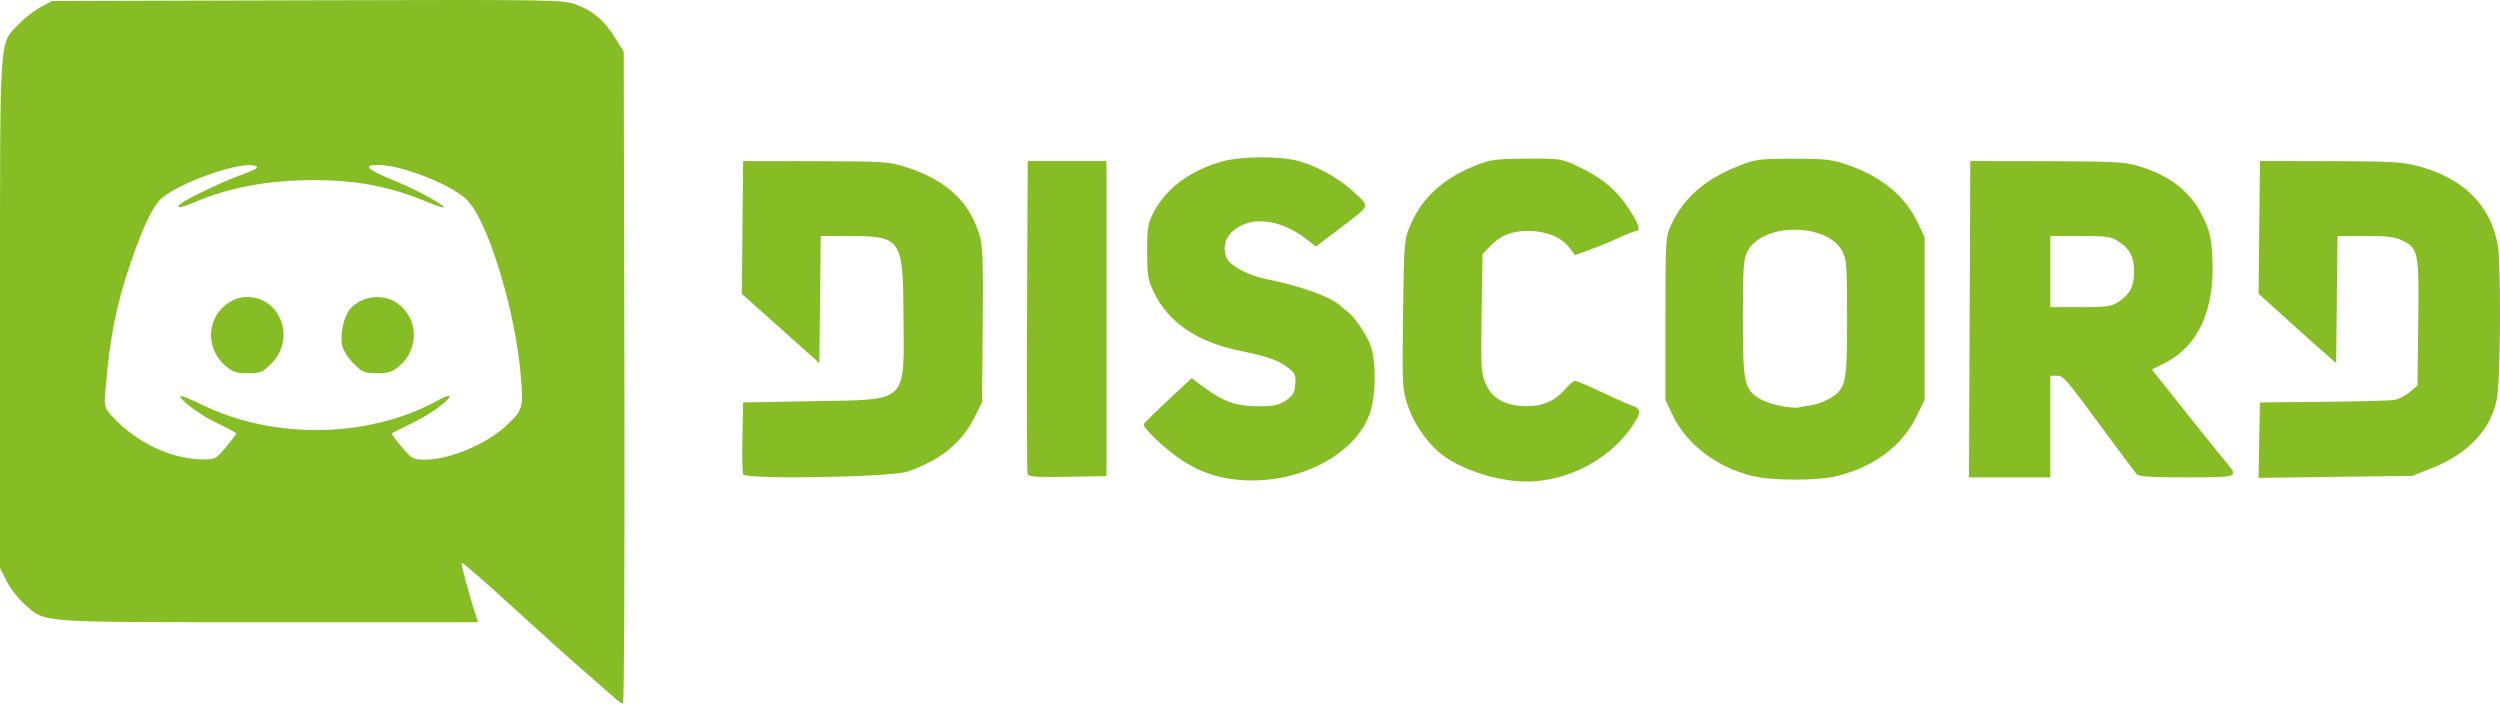 <?xml version="1.0" encoding="UTF-8" standalone="no"?>
<svg
   xmlns:dc="http://purl.org/dc/elements/1.1/"
   xmlns:cc="http://creativecommons.org/ns#"
   xmlns:rdf="http://www.w3.org/1999/02/22-rdf-syntax-ns#"
   xmlns:svg="http://www.w3.org/2000/svg"
   xmlns="http://www.w3.org/2000/svg"
   xmlns:sodipodi="http://sodipodi.sourceforge.net/DTD/sodipodi-0.dtd"
   xmlns:inkscape="http://www.inkscape.org/namespaces/inkscape"
   width="287.85mm"
   height="81.001mm"
   viewBox="0 0 287.85 81.001"
   version="1.1"
   id="svg8"
   inkscape:version="1.0.1 (3bc2e813f5, 2020-09-07)"
   sodipodi:docname="discord.svg">
  <defs
     id="defs2" />
  <sodipodi:namedview
     id="base"
     pagecolor="#ffffff"
     bordercolor="#666666"
     borderopacity="1.0"
     inkscape:pageopacity="0.0"
     inkscape:pageshadow="2"
     inkscape:zoom="0.18035108"
     inkscape:cx="-171.98581"
     inkscape:cy="394.2636"
     inkscape:document-units="mm"
     inkscape:current-layer="layer1"
     inkscape:document-rotation="0"
     showgrid="false"
     inkscape:window-width="820"
     inkscape:window-height="766"
     inkscape:window-x="0"
     inkscape:window-y="0"
     inkscape:window-maximized="0" />
  <g
     inkscape:label="Layer 1"
     inkscape:groupmode="layer"
     id="layer1">
    <path
       style="fill:#86bc24;stroke-width:0.293;fill-opacity:1"
       d="m 70.922,80.489 c -0.312,-0.282 -2.006,-1.763 -3.766,-3.291 -1.759,-1.528 -5.596,-4.976 -8.526,-7.661 -2.93,-2.685 -5.391,-4.818 -5.468,-4.741 -0.117,0.117 0.813,3.583 1.66,6.185 l 0.214,0.658 H 30.935 c -26.936,0 -25.652,0.095 -28.114,-2.073 C 2.102,68.934 1.173,67.733 0.757,66.899 L 0.001,65.382 V 36.092 c 0,-32.838 -0.124,-30.912 2.148,-33.302 C 2.818,2.085 3.958,1.196 4.682,0.813 L 5.998,0.116 35.398,0.036 c 29.128,-0.079 29.414,-0.074 31.008,0.526 1.946,0.733 3.198,1.818 4.461,3.865 l 0.95,1.54 0.08,37.517 c 0.044,20.635 -0.03,37.517 -0.164,37.517 -0.134,0 -0.499,-0.23 -0.811,-0.512 z M 26.009,51.488 c 0.659,-0.787 1.197,-1.496 1.197,-1.576 0,-0.08 -0.961,-0.603 -2.136,-1.161 -1.998,-0.949 -4.3,-2.629 -4.3,-3.14 0,-0.124 1.02,0.279 2.267,0.896 8.444,4.176 19.476,3.991 27.498,-0.463 0.684,-0.38 1.243,-0.577 1.243,-0.44 0,0.494 -2.234,2.096 -4.388,3.145 -1.207,0.588 -2.241,1.101 -2.299,1.139 -0.058,0.039 0.457,0.736 1.143,1.55 1.203,1.427 1.302,1.48 2.762,1.48 2.762,0 6.969,-1.756 9.24,-3.858 1.961,-1.814 2.036,-2.058 1.742,-5.656 -0.634,-7.757 -3.867,-18.24 -6.321,-20.492 -1.933,-1.774 -7.507,-3.928 -10.162,-3.928 -1.761,0 -1.193,0.565 1.762,1.752 2.523,1.013 6.042,2.919 5.812,3.149 -0.059,0.059 -0.878,-0.217 -1.82,-0.612 -4.258,-1.785 -8.139,-2.534 -13.123,-2.533 -5.231,5.84e-4 -9.608,0.809 -13.708,2.531 -1.684,0.708 -2.32,0.776 -1.584,0.17 0.693,-0.571 4.729,-2.492 6.946,-3.306 1.743,-0.64 2.083,-0.856 1.631,-1.034 -1.48,-0.583 -8.08,1.641 -10.621,3.578 -1.085,0.828 -2.217,3.115 -3.743,7.567 -1.669,4.868 -2.396,8.536 -2.899,14.627 -0.166,2.006 -0.15,2.069 0.788,3.085 2.772,3.003 6.73,4.889 10.364,4.939 1.457,0.02 1.55,-0.028 2.706,-1.409 z m 0.01,-9.307 c -1.702,-1.432 -2.196,-3.707 -1.225,-5.639 0.691,-1.376 2.207,-2.346 3.665,-2.346 3.859,0 5.624,4.825 2.799,7.65 -1.029,1.029 -1.262,1.126 -2.712,1.126 -1.297,0 -1.758,-0.144 -2.526,-0.791 z m 14.684,-0.339 c -0.71,-0.71 -1.204,-1.524 -1.329,-2.19 -0.231,-1.231 0.252,-3.316 0.95,-4.097 1.321,-1.479 3.705,-1.789 5.342,-0.696 2.533,1.692 2.671,5.309 0.28,7.321 -0.768,0.647 -1.229,0.791 -2.526,0.791 -1.451,0 -1.683,-0.096 -2.717,-1.13 z M 142.465,55.237 c -2.434,-0.246 -4.414,-0.947 -6.436,-2.277 -1.801,-1.185 -4.482,-3.726 -4.337,-4.111 0.052,-0.138 1.314,-1.388 2.804,-2.778 l 2.709,-2.528 1.533,1.134 c 2.15,1.59 3.646,2.098 6.176,2.098 1.748,0 2.329,-0.124 3.139,-0.668 0.823,-0.553 1.009,-0.876 1.083,-1.875 0.079,-1.073 -0.019,-1.287 -0.878,-1.925 -1.183,-0.879 -2.236,-1.242 -5.701,-1.965 -4.781,-0.998 -8.099,-3.297 -9.718,-6.732 -0.667,-1.414 -0.758,-1.981 -0.756,-4.681 0.002,-2.766 0.08,-3.22 0.788,-4.566 1.442,-2.741 4.387,-4.869 8.058,-5.826 1.894,-0.493 5.725,-0.566 7.917,-0.15 2.226,0.422 5.212,2.006 7.037,3.731 1.889,1.786 2.066,1.383 -1.943,4.426 l -2.421,1.837 -1.09,-0.843 c -3.144,-2.433 -6.68,-2.739 -8.67,-0.749 -0.801,0.801 -0.989,2.038 -0.459,3.028 0.458,0.855 2.582,1.947 4.529,2.326 3.876,0.756 7.532,2.082 8.553,3.103 0.219,0.219 0.56,0.5 0.758,0.624 0.666,0.419 2.142,2.557 2.634,3.815 0.72,1.843 0.663,6.014 -0.111,8.083 -1.801,4.812 -8.569,8.138 -15.197,7.467 z m 31.886,0.135 c -3.333,-0.354 -6.992,-1.778 -8.824,-3.433 -1.489,-1.346 -2.823,-3.389 -3.457,-5.293 -0.609,-1.829 -0.632,-2.299 -0.524,-10.474 0.112,-8.437 0.124,-8.584 0.87,-10.314 1.364,-3.165 3.843,-5.384 7.693,-6.888 1.521,-0.594 2.281,-0.688 5.704,-0.702 3.874,-0.016 3.988,0.002 5.98,0.945 2.668,1.264 4.378,2.7 5.761,4.841 1.124,1.738 1.389,2.535 0.844,2.535 -0.157,0 -1.111,0.378 -2.121,0.84 -1.01,0.462 -2.531,1.087 -3.381,1.388 l -1.545,0.548 -0.717,-0.916 c -0.921,-1.177 -2.652,-1.861 -4.711,-1.861 -1.877,0 -3.181,0.531 -4.384,1.788 l -0.846,0.883 -0.1,6.826 c -0.093,6.367 -0.06,6.917 0.499,8.181 0.735,1.661 2.288,2.492 4.676,2.502 1.876,0.008 3.247,-0.59 4.421,-1.928 0.479,-0.545 1.004,-0.991 1.168,-0.991 0.163,0 1.696,0.658 3.406,1.463 1.71,0.804 3.21,1.463 3.333,1.463 0.123,0 0.367,0.173 0.542,0.384 0.24,0.289 0.074,0.748 -0.673,1.857 -2.902,4.31 -8.459,6.904 -13.615,6.356 z m 27.436,-0.568 c -4.146,-1.005 -7.657,-3.696 -9.246,-7.088 l -0.784,-1.673 v -9.361 c 0,-9.113 0.018,-9.399 0.664,-10.8 1.433,-3.107 3.921,-5.271 7.82,-6.802 1.903,-0.747 2.348,-0.803 6.289,-0.799 3.843,0.004 4.446,0.078 6.418,0.782 3.834,1.369 6.448,3.569 7.886,6.635 l 0.761,1.622 v 9.367 9.367 l -0.958,1.946 c -1.642,3.337 -4.77,5.689 -9.031,6.792 -2.222,0.575 -7.469,0.581 -9.82,0.011 z m 6.897,-8.17 c 0.622,-0.105 1.575,-0.479 2.118,-0.83 1.752,-1.134 1.871,-1.717 1.871,-9.171 0,-5.972 -0.059,-6.798 -0.546,-7.708 -1.77,-3.301 -9.193,-3.301 -10.915,0 -0.469,0.899 -0.532,1.811 -0.532,7.708 0,7.502 0.141,8.176 1.949,9.293 0.956,0.591 3.537,1.155 4.487,0.98 0.241,-0.044 0.948,-0.167 1.57,-0.272 z M 85.56,54.614 c -0.086,-0.225 -0.12,-2.18 -0.075,-4.344 l 0.082,-3.934 8.097,-0.146 c 11.033,-0.199 10.422,0.378 10.367,-9.788 -0.048,-8.952 -0.236,-9.227 -6.31,-9.227 h -3.222 l -0.078,7.314 -0.078,7.314 -4.466,-3.984 -4.466,-3.984 0.078,-7.644 0.078,-7.644 8.337,0.013 c 7.783,0.012 8.471,0.056 10.349,0.66 4.87,1.567 7.513,4.093 8.64,8.258 0.257,0.948 0.332,3.819 0.264,10.092 l -0.095,8.767 -0.847,1.703 c -1.469,2.954 -4.012,5.009 -7.75,6.262 -1.938,0.65 -18.669,0.927 -18.904,0.313 z m 32.762,-0.007 c -0.079,-0.205 -0.109,-8.403 -0.067,-18.218 l 0.076,-17.844 h 4.534 4.534 v 18.137 18.137 l -4.467,0.081 c -3.413,0.062 -4.501,-0.008 -4.61,-0.293 z m 108.463,-17.852 0.075,-18.21 8.776,0.015 c 7.555,0.013 9.019,0.088 10.522,0.539 3.761,1.127 6.084,2.966 7.527,5.958 0.753,1.562 0.927,2.329 1.047,4.621 0.313,5.994 -1.604,10.185 -5.569,12.171 l -1.392,0.697 3.247,4.089 c 1.786,2.249 3.728,4.67 4.317,5.381 0.588,0.71 1.23,1.5 1.426,1.755 0.866,1.127 0.579,1.195 -5.025,1.195 -3.956,0 -5.485,-0.098 -5.717,-0.366 -0.174,-0.201 -1.627,-2.143 -3.229,-4.315 -5.127,-6.953 -5.185,-7.021 -5.983,-7.021 h -0.733 v 5.851 5.851 h -4.683 -4.683 z m 17.214,-2.057 c 1.257,-0.847 1.721,-1.771 1.721,-3.428 0,-1.657 -0.464,-2.581 -1.721,-3.428 -0.892,-0.601 -1.332,-0.667 -4.457,-0.667 h -3.467 v 4.095 4.095 h 3.467 c 3.125,0 3.565,-0.066 4.457,-0.667 z m 16.129,15.98 0.081,-4.344 7.313,-0.07 c 4.022,-0.038 7.708,-0.137 8.191,-0.219 0.483,-0.082 1.272,-0.489 1.755,-0.904 l 0.878,-0.755 0.088,-7.194 c 0.099,-8.107 0.016,-8.56 -1.727,-9.45 -0.907,-0.463 -1.723,-0.57 -4.341,-0.57 h -3.224 l -0.078,7.313 -0.078,7.313 -0.878,-0.753 c -0.483,-0.414 -1.339,-1.171 -1.903,-1.681 -0.564,-0.511 -2.179,-1.967 -3.588,-3.236 l -2.563,-2.307 0.078,-7.639 0.078,-7.639 8.045,0.011 c 6.851,0.01 8.348,0.091 10.092,0.55 5.219,1.372 8.359,4.432 9.223,8.987 0.425,2.239 0.351,15.825 -0.098,17.95 -0.731,3.467 -3.306,6.197 -7.37,7.816 l -2.34,0.932 -8.857,0.116 -8.857,0.116 0.081,-4.344 z"
       id="path861" />
  </g>
</svg>
